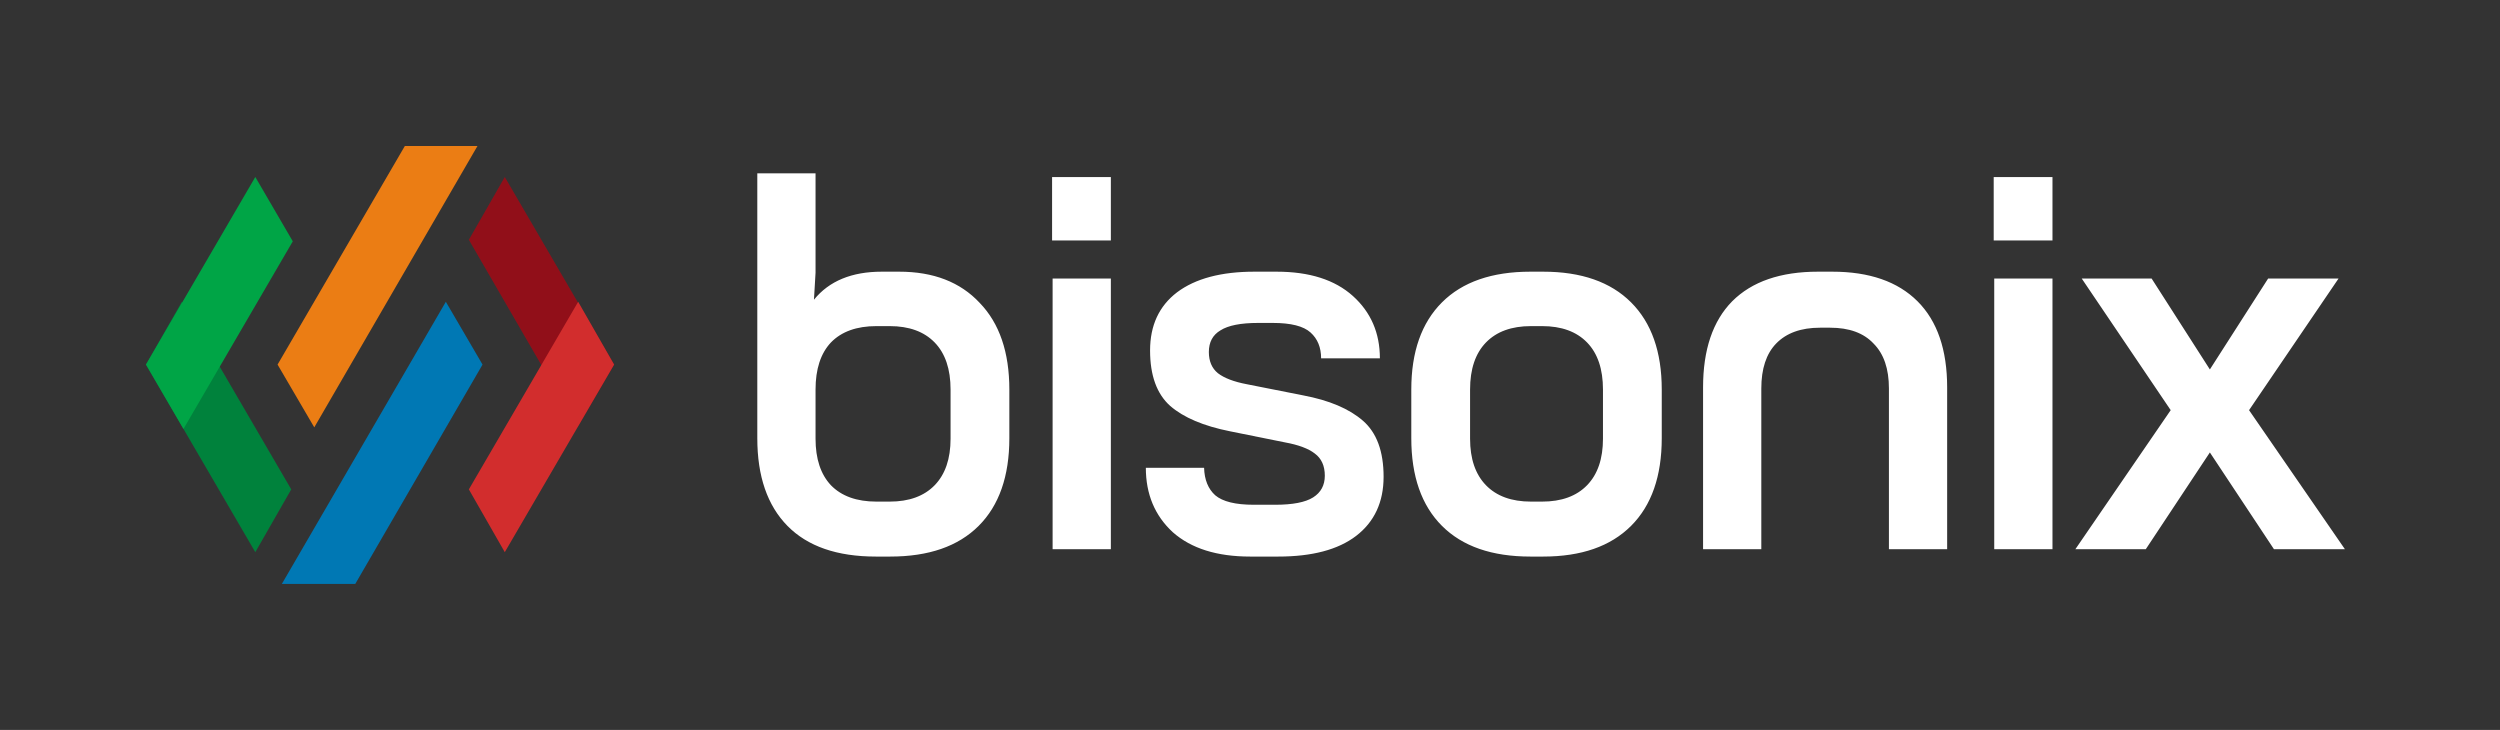 <svg width="137" height="40" viewBox="0 0 137 40" fill="none" xmlns="http://www.w3.org/2000/svg">
<rect x="0" y="0" width="137" height="40" fill="#333333" stroke="none"/>
<path fill-rule="evenodd" clip-rule="evenodd" d="M31.642 23.42L25.693 13.14L27.662 9.699L33.653 19.979L31.642 23.42Z" fill="#910F19"/>
<path fill-rule="evenodd" clip-rule="evenodd" d="M25.693 26.818L27.662 30.259L33.653 19.979L31.684 16.538L25.693 26.818Z" fill="#D22D2D"/>
<path fill-rule="evenodd" clip-rule="evenodd" d="M9.969 16.538L15.96 26.818L13.991 30.259L8 19.979L9.969 16.538Z" fill="#00823C"/>
<path fill-rule="evenodd" clip-rule="evenodd" d="M10.054 23.505L16.045 13.225L13.991 9.699L8 19.979L10.054 23.505Z" fill="#00A546"/>
<path fill-rule="evenodd" clip-rule="evenodd" d="M19.468 32L26.443 19.979L24.432 16.538L15.445 32H19.468Z" fill="#0078B4"/>
<path fill-rule="evenodd" clip-rule="evenodd" d="M15.211 19.979L22.186 8H26.166L17.222 23.419L15.211 19.979Z" fill="#EB7D14"/>
<path d="M48 30.5C45.872 30.5 44.257 29.94 43.154 28.82C42.051 27.7 41.5 26.097 41.5 24.012V9.5H44.692V14.945L44.605 16.423C45.437 15.399 46.675 14.888 48.319 14.888H49.276C51.153 14.888 52.623 15.457 53.687 16.597C54.77 17.717 55.312 19.3 55.312 21.347V24.012C55.312 26.097 54.751 27.7 53.629 28.82C52.507 29.94 50.892 30.5 48.783 30.5H48ZM48.754 27.488C49.818 27.488 50.64 27.188 51.221 26.59C51.801 25.991 52.091 25.141 52.091 24.041V21.347C52.091 20.227 51.801 19.368 51.221 18.769C50.64 18.17 49.818 17.871 48.754 17.871H48.029C46.946 17.871 46.114 18.17 45.533 18.769C44.972 19.368 44.692 20.227 44.692 21.347V24.041C44.692 25.141 44.972 25.991 45.533 26.59C46.114 27.188 46.946 27.488 48.029 27.488H48.754ZM57.683 15.264H60.875V30.095H57.683V15.264ZM57.654 9.703H60.875V13.179H57.654V9.703ZM68.508 30.5C66.69 30.5 65.278 30.056 64.272 29.168C63.285 28.26 62.792 27.082 62.792 25.634H65.984C66.003 26.29 66.207 26.792 66.593 27.14C67 27.488 67.706 27.661 68.712 27.661H69.872C70.84 27.661 71.536 27.526 71.962 27.256C72.387 26.985 72.6 26.59 72.6 26.068C72.6 25.528 72.416 25.122 72.049 24.852C71.7 24.581 71.159 24.379 70.424 24.244L67.406 23.635C65.955 23.346 64.862 22.882 64.127 22.245C63.392 21.588 63.024 20.575 63.024 19.203C63.024 17.832 63.518 16.77 64.504 16.017C65.51 15.264 66.922 14.888 68.741 14.888H69.959C71.758 14.888 73.151 15.332 74.138 16.22C75.124 17.108 75.618 18.248 75.618 19.638H72.397C72.397 19.039 72.203 18.566 71.816 18.219C71.43 17.871 70.743 17.697 69.756 17.697H68.944C67.996 17.697 67.309 17.832 66.883 18.103C66.458 18.354 66.245 18.75 66.245 19.29C66.245 19.792 66.41 20.179 66.738 20.449C67.087 20.719 67.619 20.922 68.334 21.057L71.41 21.666C72.842 21.936 73.935 22.399 74.689 23.056C75.444 23.712 75.821 24.736 75.821 26.126C75.821 27.517 75.318 28.598 74.312 29.37C73.325 30.123 71.903 30.5 70.046 30.5H68.508ZM83.868 30.5C81.759 30.5 80.144 29.94 79.022 28.82C77.9 27.7 77.339 26.097 77.339 24.012V21.347C77.339 19.281 77.9 17.688 79.022 16.568C80.144 15.448 81.759 14.888 83.868 14.888H84.564C86.653 14.888 88.259 15.448 89.381 16.568C90.503 17.688 91.064 19.281 91.064 21.347V24.012C91.064 26.097 90.503 27.7 89.381 28.82C88.259 29.94 86.653 30.5 84.564 30.5H83.868ZM84.506 27.488C85.57 27.488 86.392 27.188 86.973 26.59C87.553 25.991 87.843 25.141 87.843 24.041V21.347C87.843 20.227 87.553 19.368 86.973 18.769C86.392 18.17 85.57 17.871 84.506 17.871H83.897C82.833 17.871 82.011 18.17 81.43 18.769C80.85 19.368 80.56 20.227 80.56 21.347V24.041C80.56 25.141 80.85 25.991 81.43 26.59C82.011 27.188 82.833 27.488 83.897 27.488H84.506ZM93.328 21.231C93.328 19.165 93.86 17.591 94.924 16.51C96.007 15.428 97.574 14.888 99.624 14.888H100.408C102.439 14.888 103.996 15.428 105.08 16.51C106.163 17.591 106.704 19.165 106.704 21.231V30.095H103.513V21.289C103.513 20.208 103.232 19.387 102.671 18.827C102.13 18.248 101.336 17.958 100.292 17.958H99.74C98.696 17.958 97.893 18.248 97.332 18.827C96.79 19.387 96.52 20.208 96.52 21.289V30.095H93.328V21.231ZM109.284 15.264H112.476V30.095H109.284V15.264ZM109.255 9.703H112.476V13.179H109.255V9.703ZM128.152 15.264L123.248 22.477L128.5 30.095H124.612L121.101 24.794L117.59 30.095H113.731L118.954 22.477L114.079 15.264H117.909L121.101 20.246L124.293 15.264H128.152Z" fill="white"/>
</svg>

